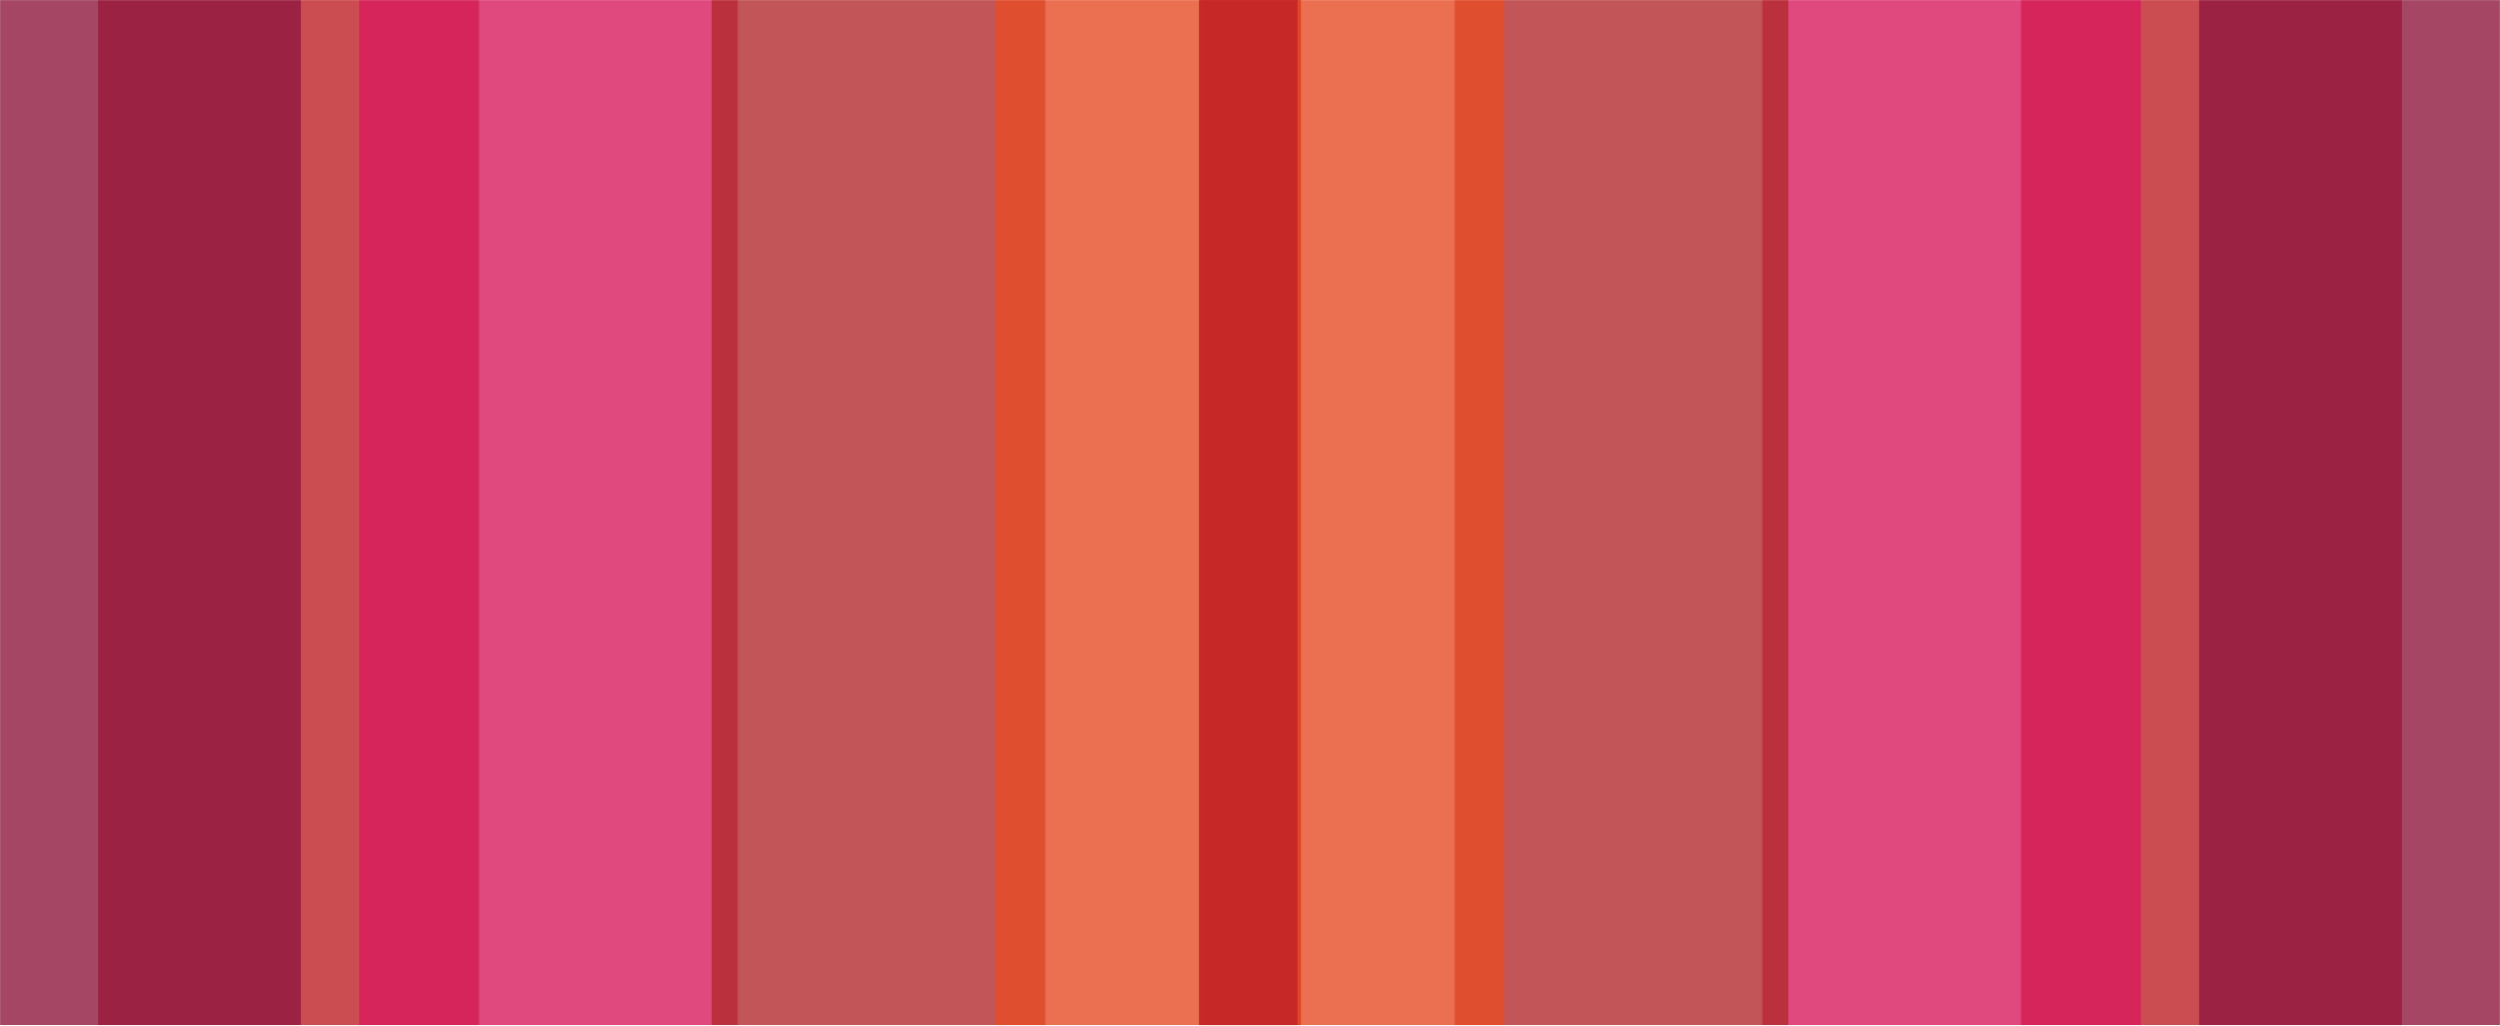 <svg width="1960" height="804" viewBox="0 0 1960 804" fill="none" xmlns="http://www.w3.org/2000/svg">
<mask id="mask0_2133_104" style="mask-type:luminance" maskUnits="userSpaceOnUse" x="0" y="0" width="1020" height="805">
<path d="M-6.10352e-05 804L1020 804L1020 0L-1.74687e-06 0L-6.10352e-05 804Z" fill="white"/>
</mask>
<g mask="url(#mask0_2133_104)">
<g opacity="0.8">
<mask id="mask1_2133_104" style="mask-type:luminance" maskUnits="userSpaceOnUse" x="76" y="-64" width="300" height="993">
<path d="M76.088 928.585L375.503 928.585L375.503 -63.955L76.088 -63.955L76.088 928.585Z" fill="white"/>
</mask>
<g mask="url(#mask1_2133_104)">
<path d="M76.893 927.735L379 927.735L379 -217.411L76.893 -217.411L76.893 927.735Z" fill="#BF2026"/>
</g>
</g>
<g opacity="0.8">
<mask id="mask2_2133_104" style="mask-type:luminance" maskUnits="userSpaceOnUse" x="278" y="-59" width="301" height="994">
<path d="M278.973 934.246L578.388 934.246L578.388 -58.294L278.973 -58.294L278.973 934.246Z" fill="white"/>
</mask>
<g mask="url(#mask2_2133_104)">
<path d="M281.602 934.278L583.708 934.278L583.709 -210.859L281.602 -210.859L281.602 934.278Z" fill="#D71B5C"/>
</g>
</g>
<g opacity="0.8">
<mask id="mask3_2133_104" style="mask-type:luminance" maskUnits="userSpaceOnUse" x="552" y="-83" width="268" height="994">
<path d="M552.867 910.134L819.591 910.134L819.591 -82.406L552.868 -82.406L552.867 910.134Z" fill="white"/>
</mask>
<g mask="url(#mask3_2133_104)">
<path d="M557.959 906.438L827.081 906.438L827.081 -238.708L557.959 -238.708L557.959 906.438Z" fill="#B32A2D"/>
</g>
</g>
<g opacity="0.8">
<mask id="mask4_2133_104" style="mask-type:luminance" maskUnits="userSpaceOnUse" x="-13" y="-59" width="249" height="993">
<path d="M-12.62 933.817L235.895 933.817L235.895 -58.742L-12.62 -58.742L-12.62 933.817Z" fill="white"/>
</mask>
<g mask="url(#mask4_2133_104)">
<path d="M-12.62 933.719L238.128 933.719L238.128 -211.408L-12.62 -211.408L-12.62 933.719Z" fill="#8E183F"/>
</g>
</g>
<g opacity="0.8">
<mask id="mask5_2133_104" style="mask-type:luminance" maskUnits="userSpaceOnUse" x="773" y="-78" width="300" height="994">
<path d="M773.54 915.08L1072.95 915.08L1072.95 -77.46L773.54 -77.461L773.54 915.08Z" fill="white"/>
</mask>
<g mask="url(#mask5_2133_104)">
<path d="M780.609 912.137L1082.72 912.137L1082.72 -232.99L780.609 -232.99L780.609 912.137Z" fill="#E64C25"/>
</g>
</g>
<g opacity="0.8">
<mask id="mask6_2133_104" style="mask-type:luminance" maskUnits="userSpaceOnUse" x="934" y="-88" width="300" height="994">
<path d="M934.227 905.115L1233.64 905.115L1233.64 -87.425L934.227 -87.425L934.227 905.115Z" fill="white"/>
</mask>
<g mask="url(#mask6_2133_104)">
<path d="M942.738 900.636L1244.84 900.636L1244.84 -244.482L942.738 -244.482L942.738 900.636Z" fill="#BE2026"/>
</g>
</g>
</g>
<mask id="mask7_2133_104" style="mask-type:luminance" maskUnits="userSpaceOnUse" x="940" y="0" width="1020" height="805">
<path d="M1960 0L940 0L940 804L1960 804L1960 0Z" fill="white"/>
</mask>
<g mask="url(#mask7_2133_104)">
<g opacity="0.8">
<mask id="mask8_2133_104" style="mask-type:luminance" maskUnits="userSpaceOnUse" x="1584" y="-125" width="300" height="993">
<path d="M1883.91 -124.585L1584.5 -124.585L1584.5 867.955L1883.91 867.955L1883.91 -124.585Z" fill="white"/>
</mask>
<g mask="url(#mask8_2133_104)">
<path d="M1883.11 -123.734L1581 -123.734L1581 1021.41L1883.11 1021.41L1883.11 -123.734Z" fill="#BF2026"/>
</g>
</g>
<g opacity="0.8">
<mask id="mask9_2133_104" style="mask-type:luminance" maskUnits="userSpaceOnUse" x="1381" y="-131" width="301" height="994">
<path d="M1681.03 -130.245L1381.61 -130.245L1381.61 862.295L1681.03 862.295L1681.03 -130.245Z" fill="white"/>
</mask>
<g mask="url(#mask9_2133_104)">
<path d="M1678.4 -130.277L1376.29 -130.277L1376.29 1014.86L1678.4 1014.86L1678.4 -130.277Z" fill="#D71B5C"/>
</g>
</g>
<g opacity="0.8">
<mask id="mask10_2133_104" style="mask-type:luminance" maskUnits="userSpaceOnUse" x="1140" y="-107" width="268" height="994">
<path d="M1407.13 -106.134L1140.41 -106.134L1140.41 886.406L1407.13 886.406L1407.13 -106.134Z" fill="white"/>
</mask>
<g mask="url(#mask10_2133_104)">
<path d="M1402.04 -102.437L1132.92 -102.438L1132.92 1042.71L1402.04 1042.71L1402.04 -102.437Z" fill="#B32A2D"/>
</g>
</g>
<g opacity="0.8">
<mask id="mask11_2133_104" style="mask-type:luminance" maskUnits="userSpaceOnUse" x="1724" y="-130" width="249" height="993">
<path d="M1972.62 -129.816L1724.1 -129.816L1724.1 862.742L1972.62 862.743L1972.62 -129.816Z" fill="white"/>
</mask>
<g mask="url(#mask11_2133_104)">
<path d="M1972.62 -129.719L1721.87 -129.719L1721.87 1015.41L1972.62 1015.41L1972.62 -129.719Z" fill="#8E183F"/>
</g>
</g>
<g opacity="0.8">
<mask id="mask12_2133_104" style="mask-type:luminance" maskUnits="userSpaceOnUse" x="887" y="-112" width="300" height="994">
<path d="M1186.46 -111.079L887.045 -111.079L887.045 881.461L1186.46 881.461L1186.46 -111.079Z" fill="white"/>
</mask>
<g mask="url(#mask12_2133_104)">
<path d="M1179.39 -108.137L877.284 -108.137L877.284 1036.99L1179.39 1036.99L1179.39 -108.137Z" fill="#E64C25"/>
</g>
</g>
<g opacity="0.8">
<mask id="mask13_2133_104" style="mask-type:luminance" maskUnits="userSpaceOnUse" x="726" y="-102" width="300" height="994">
<path d="M1025.77 -101.115L726.358 -101.115L726.358 891.425L1025.77 891.425L1025.77 -101.115Z" fill="white"/>
</mask>
<g mask="url(#mask13_2133_104)">
<path d="M1017.26 -96.635L715.155 -96.635L715.155 1048.48L1017.26 1048.48L1017.26 -96.635Z" fill="#BE2026"/>
</g>
</g>
</g>
</svg>
